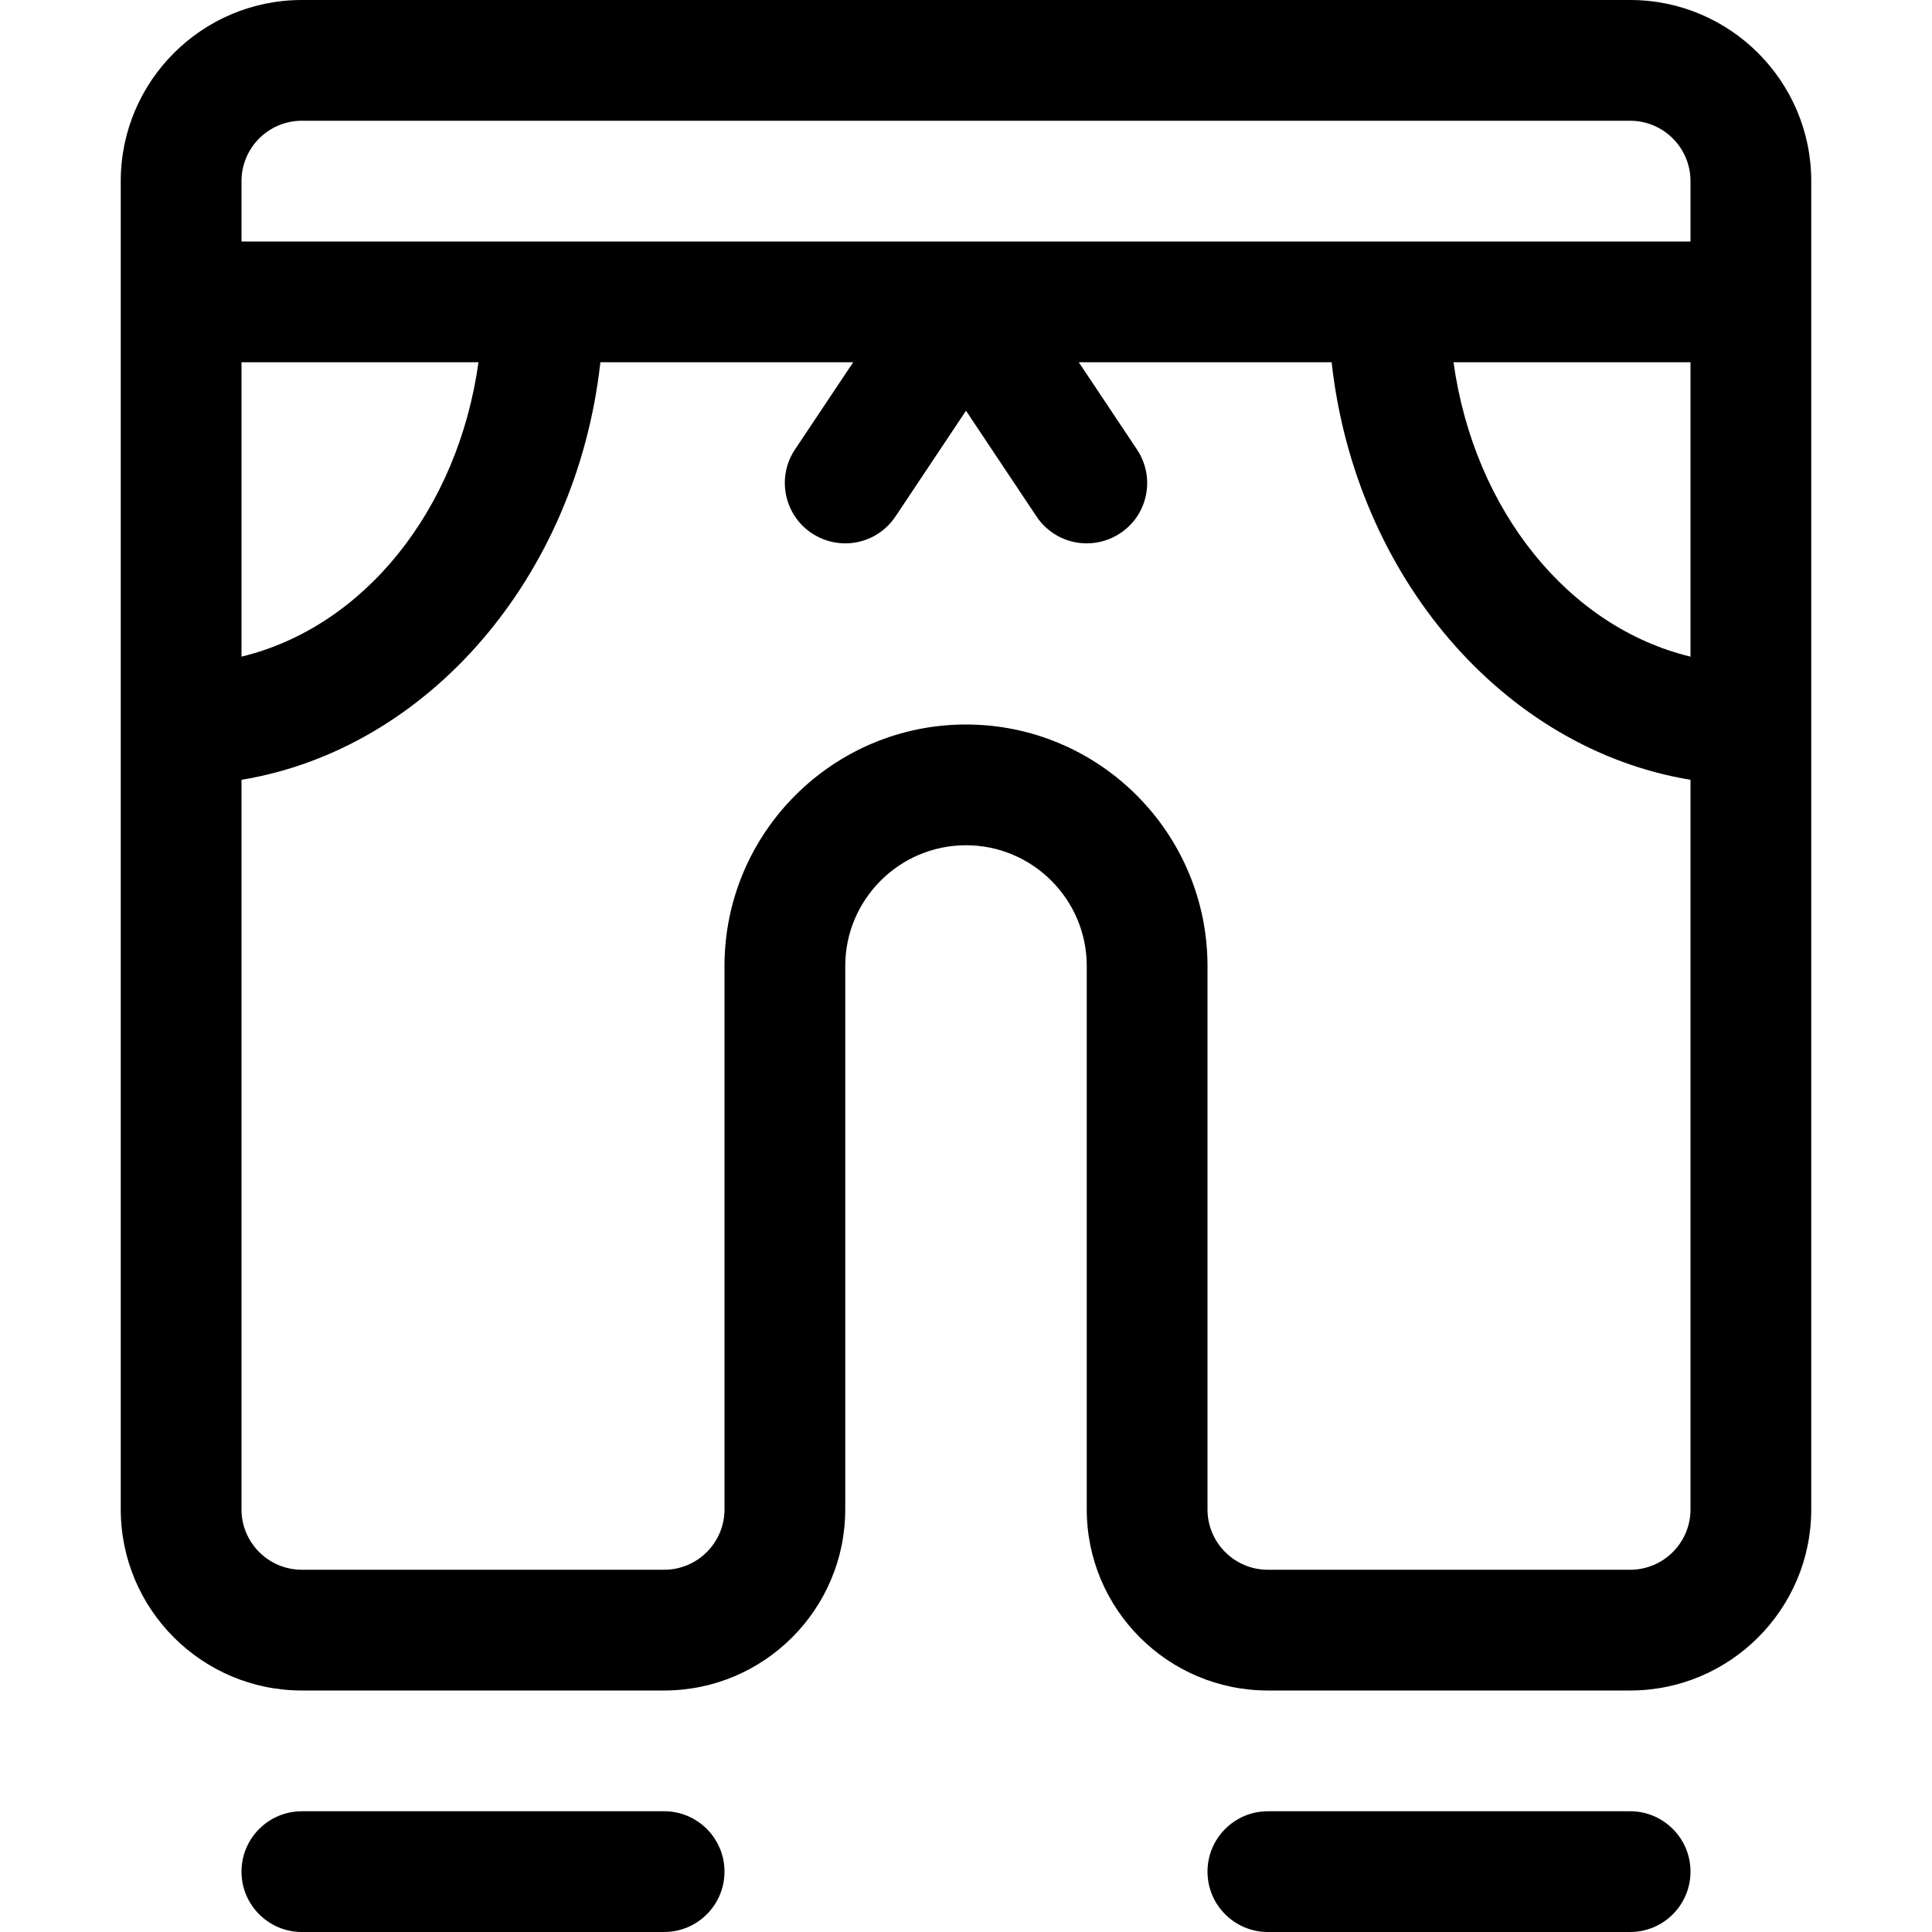 <?xml version="1.0" encoding="utf-8"?>
<!-- Generator: Adobe Illustrator 22.1.0, SVG Export Plug-In . SVG Version: 6.00 Build 0)  -->
<svg version="1.1" id="Regular" xmlns="http://www.w3.org/2000/svg" xmlns:xlink="http://www.w3.org/1999/xlink" x="0px" y="0px"
	 viewBox="0 0 24 24" style="enable-background:new 0 0 24 24;" xml:space="preserve">
<title>trousers-calves-1</title>
<g>
	<path d="M15.75,21c-1.241,0-2.25-1.009-2.25-2.25V12c0-0.827-0.673-1.5-1.5-1.5s-1.5,0.673-1.5,1.5v6.75
		c0,1.241-1.009,2.25-2.25,2.25h-4.5c-1.241,0-2.25-1.009-2.25-2.25V2.25C1.5,1.009,2.509,0,3.75,0h16.5
		c1.241,0,2.25,1.009,2.25,2.25v16.5c0,1.241-1.009,2.25-2.25,2.25H15.75z M12,9c1.654,0,3,1.346,3,3v6.75
		c0,0.414,0.336,0.75,0.75,0.75h4.5c0.414,0,0.75-0.336,0.75-0.75V9.687c-2.321-0.383-4.164-2.525-4.458-5.187h-3.141l0.723,1.084
		c0.111,0.167,0.151,0.367,0.112,0.563c-0.039,0.197-0.153,0.366-0.32,0.477C13.792,6.706,13.648,6.75,13.5,6.75
		c-0.251,0-0.485-0.125-0.624-0.334L12,5.102l-0.876,1.314C10.984,6.625,10.751,6.75,10.5,6.75c-0.148,0-0.292-0.044-0.416-0.126
		c-0.167-0.111-0.28-0.281-0.32-0.477c-0.039-0.196,0-0.396,0.111-0.563L10.599,4.5H7.458C7.164,7.162,5.321,9.304,3,9.687v9.063
		c0,0.414,0.336,0.75,0.75,0.75h4.5C8.664,19.5,9,19.164,9,18.75V12C9,10.346,10.346,9,12,9z M3,8.157
		C4.517,7.79,5.688,6.34,5.944,4.5H3V8.157z M18.056,4.5C18.312,6.34,19.483,7.79,21,8.157V4.5H18.056z M21,3V2.25
		c0-0.414-0.336-0.75-0.75-0.75H3.75C3.336,1.5,3,1.836,3,2.25V3H21z"/>
	<path d="M3.75,24C3.336,24,3,23.664,3,23.25s0.336-0.75,0.75-0.75h4.5C8.664,22.5,9,22.836,9,23.25S8.664,24,8.25,24H3.75z"/>
	<path d="M15.75,24C15.336,24,15,23.664,15,23.25s0.336-0.75,0.75-0.75h4.5c0.414,0,0.75,0.336,0.75,0.75S20.664,24,20.25,24H15.75z
		"/>
</g>
</svg>
